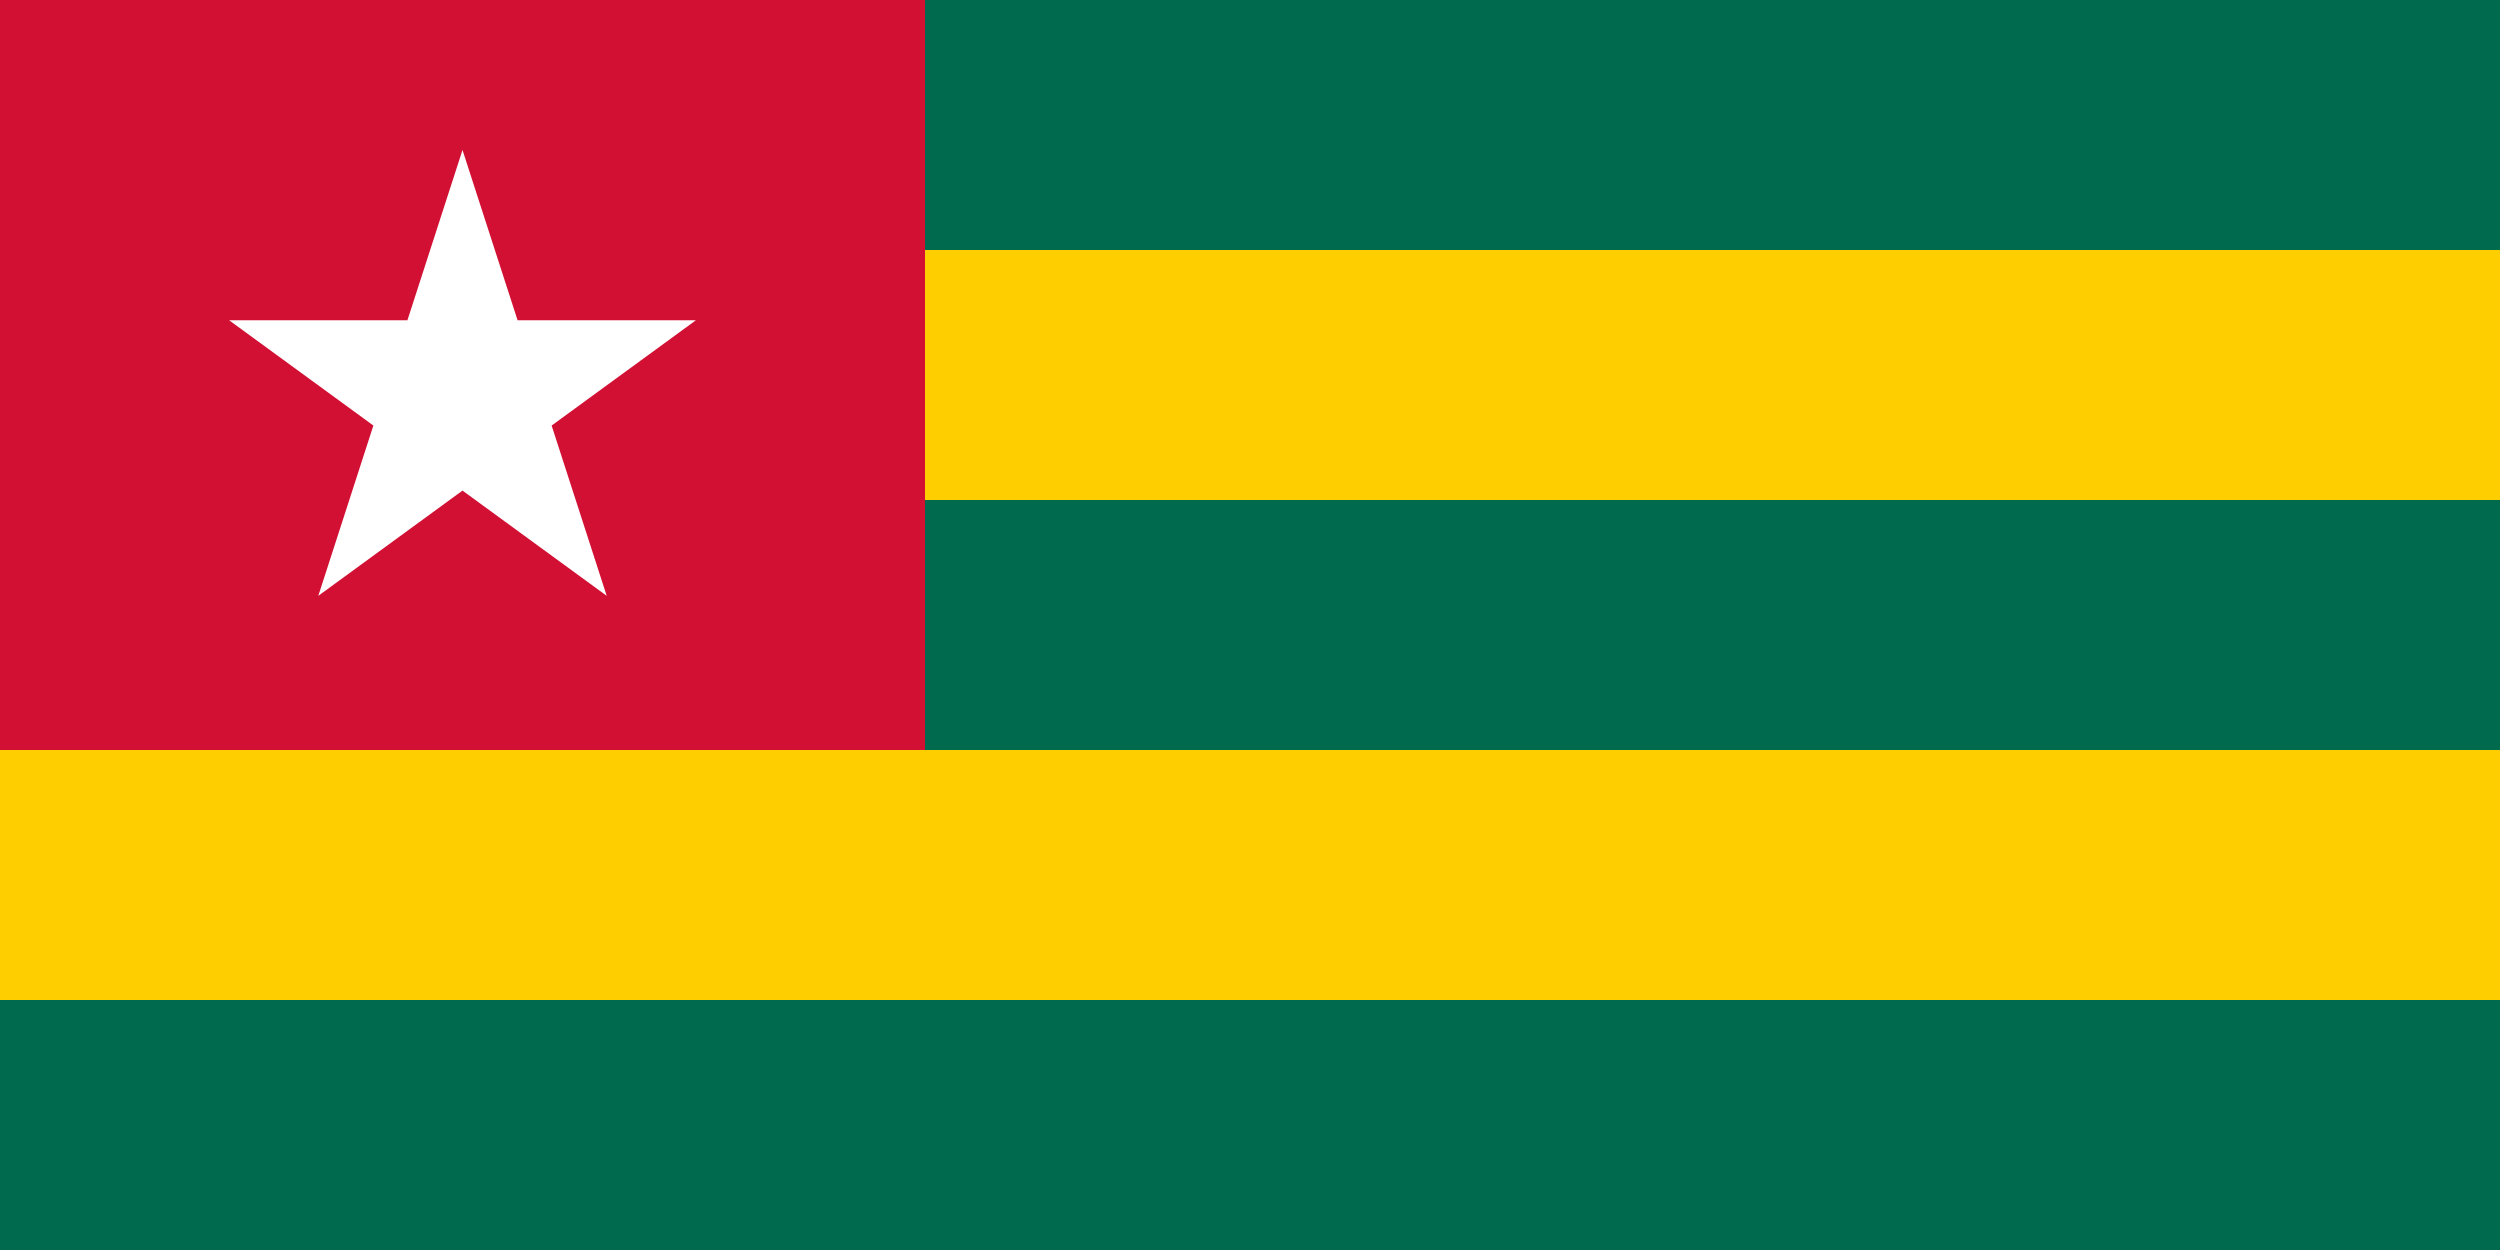 <svg xmlns="http://www.w3.org/2000/svg" width="600" height="300" fill="none"><rect width="100%" height="100%" fill="#333333" stroke="none"/><g clip-path="url(#a)"><path fill="#006A4E" d="M0 0h600v300H0z"/><path fill="#FFCE00" d="M0 60h600v60H0z"/><path fill="#D21034" d="M0 0h222v180H0z"/><path fill="#FFCE00" d="M0 180h600v60H0z"/><path fill="#fff" d="M132.39 102.13 167 76.87h-42.78L111 36 97.78 76.87H55l34.61 25.26L76.39 143 111 117.741 145.61 143z"/></g><defs><clipPath id="a"><path fill="#fff" d="M0 0h600v300H0z"/></clipPath></defs></svg>